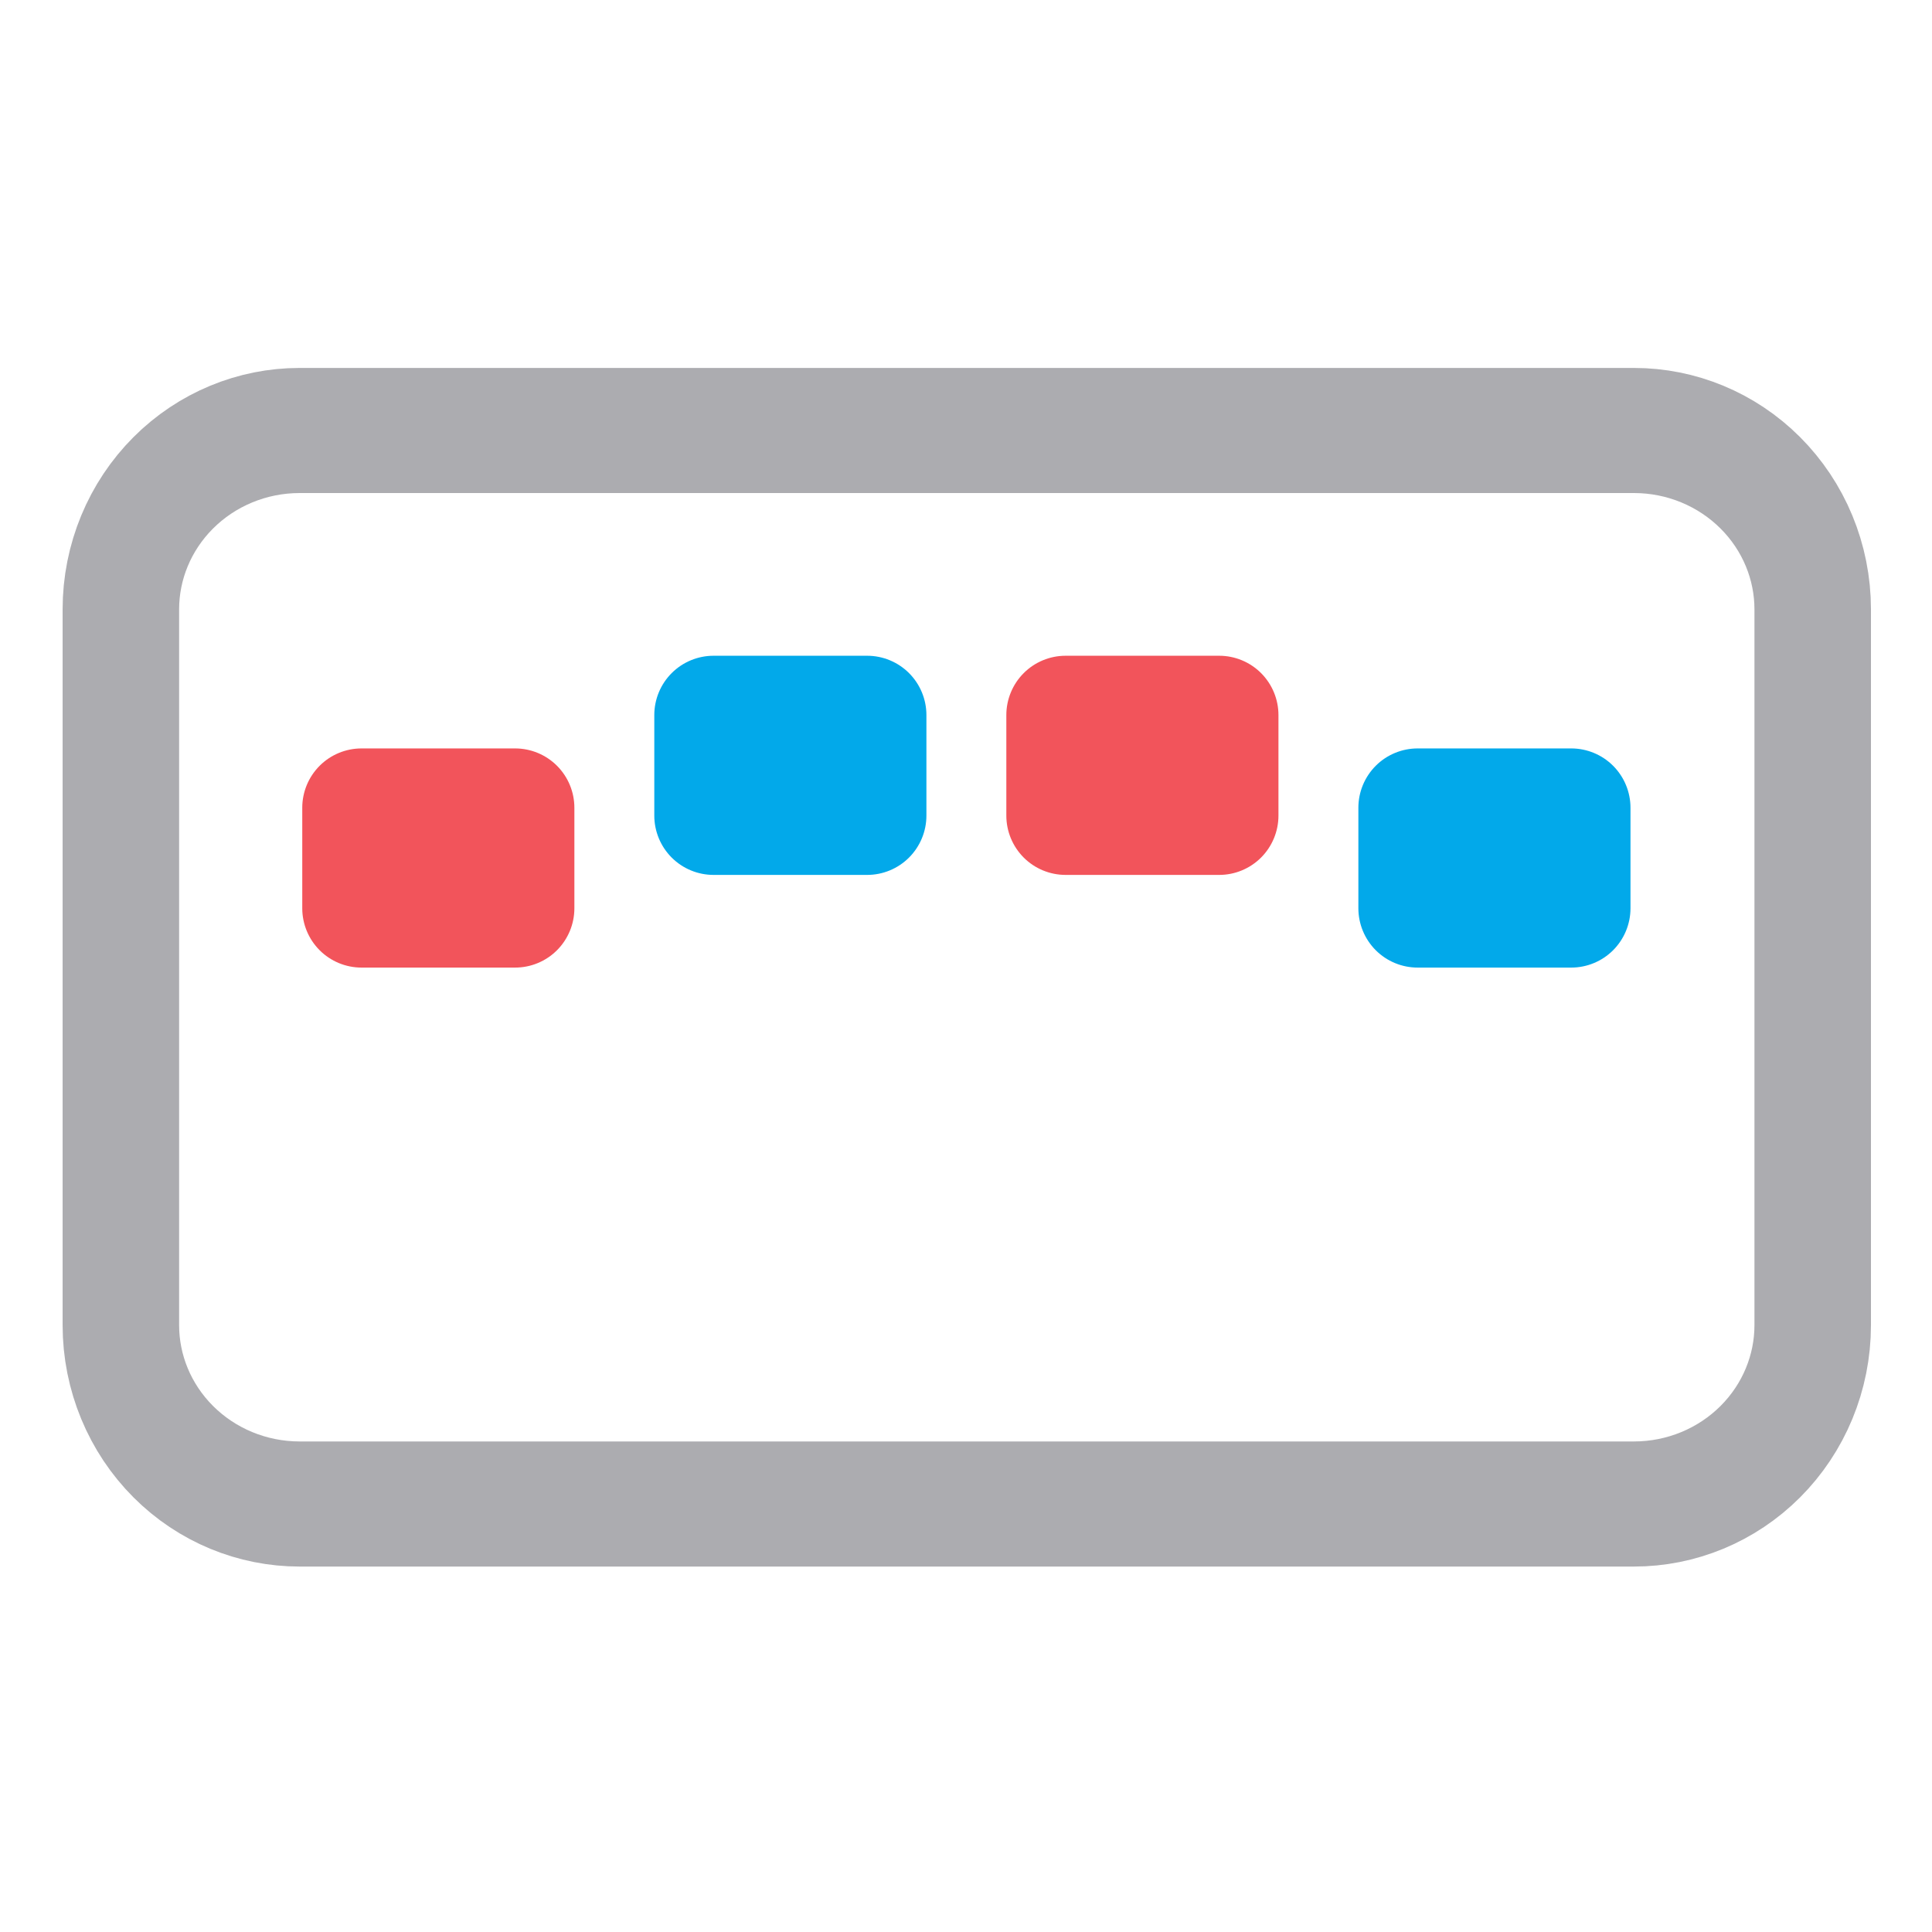 <?xml version="1.0" encoding="UTF-8" standalone="no"?>
<!DOCTYPE svg PUBLIC "-//W3C//DTD SVG 1.1//EN" "http://www.w3.org/Graphics/SVG/1.1/DTD/svg11.dtd">
<svg width="100%" height="100%" viewBox="0 0 32 32" version="1.1" xmlns="http://www.w3.org/2000/svg" xmlns:xlink="http://www.w3.org/1999/xlink" xml:space="preserve" xmlns:serif="http://www.serif.com/" style="fill-rule:evenodd;clip-rule:evenodd;stroke-linecap:round;stroke-linejoin:round;stroke-miterlimit:1.5;">
    <g transform="matrix(1,0,0,1,0,-40)">
        <g id="dark-components-ButtonBoxComponent" serif:id="dark/components/ButtonBoxComponent" transform="matrix(0.452,0,0,0.452,0,40)">
            <rect x="0" y="0" width="70.872" height="70.866" style="fill:none;"/>
            <g transform="matrix(1.409,0,0,1.513,1.611,0.645)">
                <path d="M46,14.331C46,13.183 45.51,12.081 44.639,11.269C43.767,10.456 42.585,10 41.352,10C32.898,10 15.102,10 6.648,10C5.415,10 4.233,10.456 3.361,11.269C2.49,12.081 2,13.183 2,14.331C2,19.141 2,26.859 2,31.669C2,32.817 2.49,33.919 3.361,34.731C4.233,35.544 5.415,36 6.648,36C15.102,36 32.898,36 41.352,36C42.585,36 43.767,35.544 44.639,34.731C45.51,33.919 46,32.817 46,31.669C46,26.859 46,19.141 46,14.331Z" style="fill:none;stroke:rgb(172,172,176);stroke-width:3.03px;"/>
            </g>
            <g transform="matrix(1.033,0,0,1.018,-1.351,-17.674)">
                <path d="M21.683,46.437C21.683,45.871 21.461,45.328 21.067,44.927C20.673,44.527 20.138,44.302 19.58,44.302C17.966,44.302 15.747,44.302 14.133,44.302C13.575,44.302 13.04,44.527 12.646,44.927C12.252,45.328 12.03,45.871 12.03,46.437C12.03,47.56 12.03,48.933 12.03,50.056C12.03,50.622 12.252,51.165 12.646,51.566C13.04,51.966 13.575,52.191 14.133,52.191C15.747,52.191 17.966,52.191 19.58,52.191C20.138,52.191 20.673,51.966 21.067,51.566C21.461,51.165 21.683,50.622 21.683,50.056C21.683,48.933 21.683,47.56 21.683,46.437Z" style="fill:rgb(242,84,91);"/>
            </g>
            <g transform="matrix(1.033,0,0,1.018,-1.351,-21.07)">
                <path d="M34.171,46.437C34.171,45.871 33.949,45.328 33.555,44.927C33.161,44.527 32.626,44.302 32.068,44.302C30.454,44.302 28.235,44.302 26.621,44.302C26.063,44.302 25.528,44.527 25.134,44.927C24.74,45.328 24.518,45.871 24.518,46.437C24.518,47.56 24.518,48.933 24.518,50.056C24.518,50.622 24.74,51.165 25.134,51.566C25.528,51.966 26.063,52.191 26.621,52.191C28.235,52.191 30.454,52.191 32.068,52.191C32.626,52.191 33.161,51.966 33.555,51.566C33.949,51.165 34.171,50.622 34.171,50.056C34.171,48.933 34.171,47.56 34.171,46.437Z" style="fill:rgb(2,169,234);"/>
            </g>
            <g transform="matrix(1.033,0,0,1.018,-1.351,-21.07)">
                <path d="M46.659,46.437C46.659,45.871 46.437,45.328 46.043,44.927C45.649,44.527 45.114,44.302 44.556,44.302C42.942,44.302 40.723,44.302 39.109,44.302C38.551,44.302 38.016,44.527 37.622,44.927C37.228,45.328 37.006,45.871 37.006,46.437C37.006,47.56 37.006,48.933 37.006,50.056C37.006,50.622 37.228,51.165 37.622,51.566C38.016,51.966 38.551,52.191 39.109,52.191C40.723,52.191 42.942,52.191 44.556,52.191C45.114,52.191 45.649,51.966 46.043,51.566C46.437,51.165 46.659,50.622 46.659,50.056C46.659,48.933 46.659,47.56 46.659,46.437Z" style="fill:rgb(242,84,91);"/>
            </g>
            <g transform="matrix(1.033,0,0,1.018,-1.351,-17.674)">
                <path d="M59.147,46.437C59.147,45.871 58.925,45.328 58.531,44.927C58.137,44.527 57.602,44.302 57.044,44.302C55.43,44.302 53.211,44.302 51.597,44.302C51.039,44.302 50.504,44.527 50.11,44.927C49.716,45.328 49.494,45.871 49.494,46.437C49.494,47.56 49.494,48.933 49.494,50.056C49.494,50.622 49.716,51.165 50.11,51.566C50.504,51.966 51.039,52.191 51.597,52.191C53.211,52.191 55.43,52.191 57.044,52.191C57.602,52.191 58.137,51.966 58.531,51.566C58.925,51.165 59.147,50.622 59.147,50.056C59.147,48.933 59.147,47.56 59.147,46.437Z" style="fill:rgb(2,169,234);"/>
            </g>
        </g>
    </g>
</svg>
